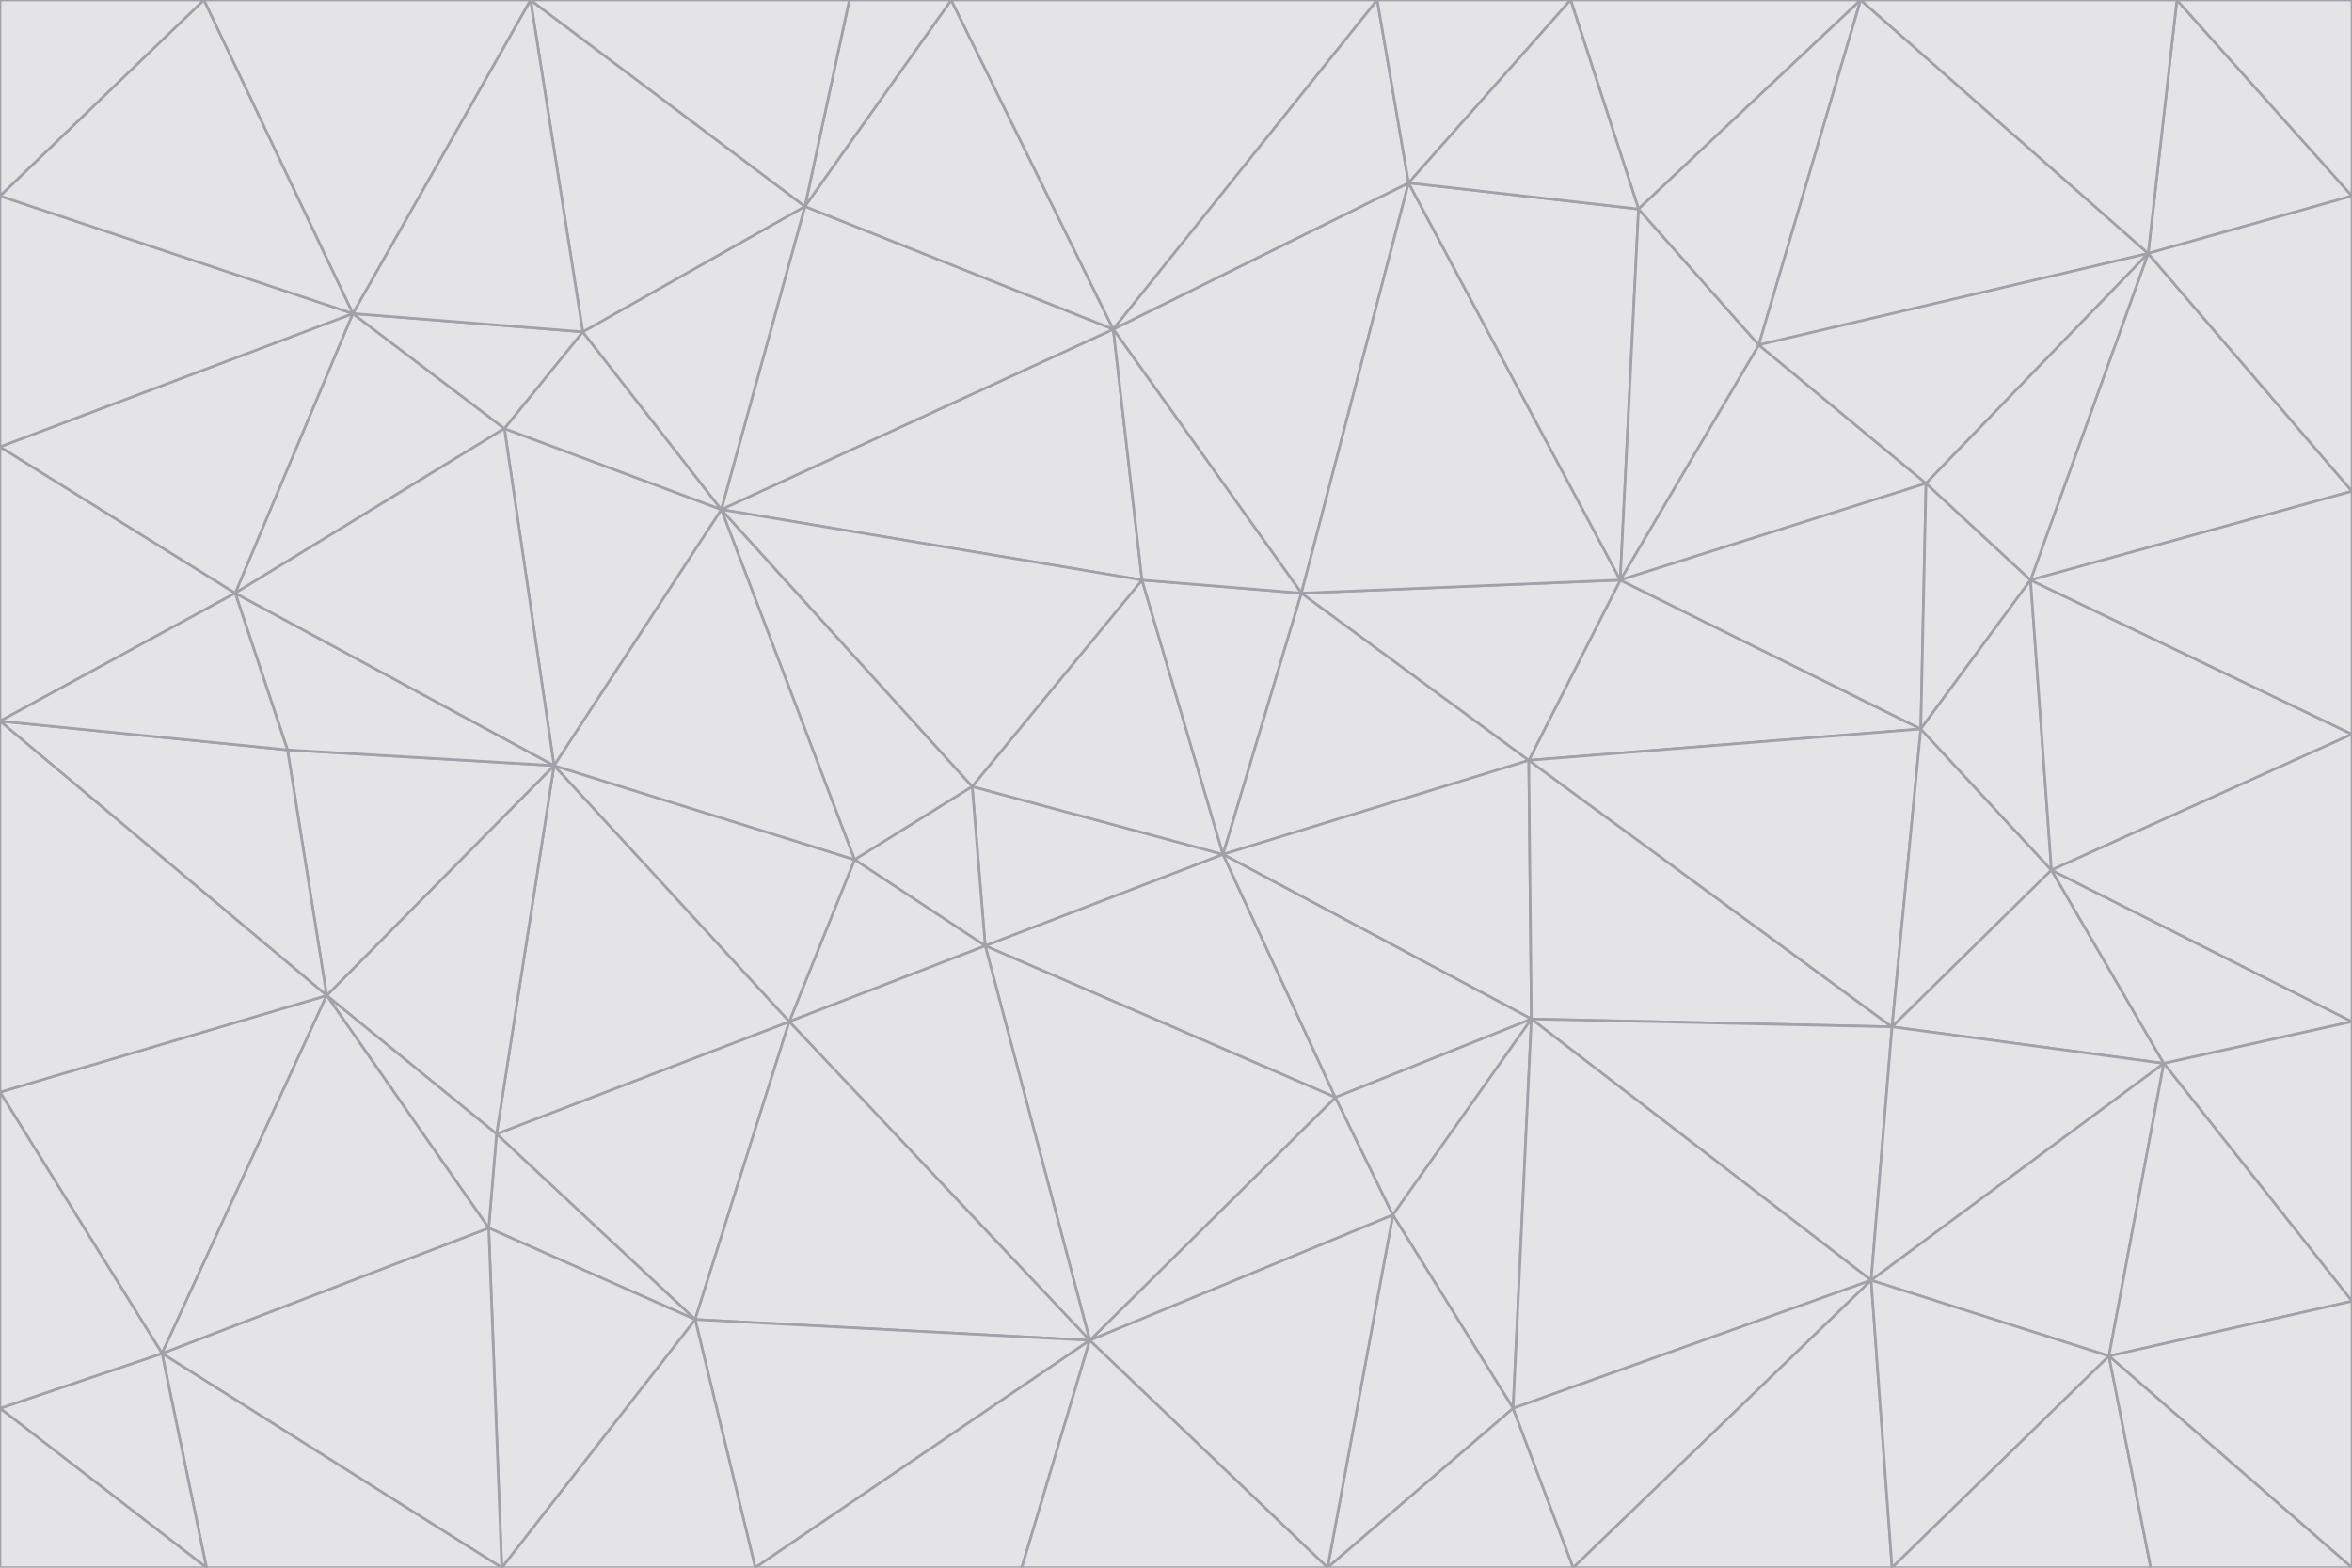 <svg id="visual" viewBox="0 0 900 600" width="900" height="600" xmlns="http://www.w3.org/2000/svg" xmlns:xlink="http://www.w3.org/1999/xlink" version="1.1"><g stroke-width="1" stroke-linejoin="bevel"><path d="M468 327L372 301L377 362Z" fill="#e4e4e7" stroke="#a1a1aa"></path><path d="M372 301L327 329L377 362Z" fill="#e4e4e7" stroke="#a1a1aa"></path><path d="M468 327L437 222L372 301Z" fill="#e4e4e7" stroke="#a1a1aa"></path><path d="M372 301L276 195L327 329Z" fill="#e4e4e7" stroke="#a1a1aa"></path><path d="M468 327L498 227L437 222Z" fill="#e4e4e7" stroke="#a1a1aa"></path><path d="M327 329L302 391L377 362Z" fill="#e4e4e7" stroke="#a1a1aa"></path><path d="M377 362L511 420L468 327Z" fill="#e4e4e7" stroke="#a1a1aa"></path><path d="M533 465L511 420L417 513Z" fill="#e4e4e7" stroke="#a1a1aa"></path><path d="M468 327L585 291L498 227Z" fill="#e4e4e7" stroke="#a1a1aa"></path><path d="M586 390L585 291L468 327Z" fill="#e4e4e7" stroke="#a1a1aa"></path><path d="M417 513L511 420L377 362Z" fill="#e4e4e7" stroke="#a1a1aa"></path><path d="M511 420L586 390L468 327Z" fill="#e4e4e7" stroke="#a1a1aa"></path><path d="M533 465L586 390L511 420Z" fill="#e4e4e7" stroke="#a1a1aa"></path><path d="M302 391L417 513L377 362Z" fill="#e4e4e7" stroke="#a1a1aa"></path><path d="M426 126L276 195L437 222Z" fill="#e4e4e7" stroke="#a1a1aa"></path><path d="M437 222L276 195L372 301Z" fill="#e4e4e7" stroke="#a1a1aa"></path><path d="M327 329L212 293L302 391Z" fill="#e4e4e7" stroke="#a1a1aa"></path><path d="M539 70L426 126L498 227Z" fill="#e4e4e7" stroke="#a1a1aa"></path><path d="M498 227L426 126L437 222Z" fill="#e4e4e7" stroke="#a1a1aa"></path><path d="M276 195L212 293L327 329Z" fill="#e4e4e7" stroke="#a1a1aa"></path><path d="M735 279L620 222L585 291Z" fill="#e4e4e7" stroke="#a1a1aa"></path><path d="M585 291L620 222L498 227Z" fill="#e4e4e7" stroke="#a1a1aa"></path><path d="M190 434L266 505L302 391Z" fill="#e4e4e7" stroke="#a1a1aa"></path><path d="M302 391L266 505L417 513Z" fill="#e4e4e7" stroke="#a1a1aa"></path><path d="M212 293L190 434L302 391Z" fill="#e4e4e7" stroke="#a1a1aa"></path><path d="M533 465L579 539L586 390Z" fill="#e4e4e7" stroke="#a1a1aa"></path><path d="M586 390L724 393L585 291Z" fill="#e4e4e7" stroke="#a1a1aa"></path><path d="M508 600L579 539L533 465Z" fill="#e4e4e7" stroke="#a1a1aa"></path><path d="M508 600L533 465L417 513Z" fill="#e4e4e7" stroke="#a1a1aa"></path><path d="M190 434L187 470L266 505Z" fill="#e4e4e7" stroke="#a1a1aa"></path><path d="M426 126L308 79L276 195Z" fill="#e4e4e7" stroke="#a1a1aa"></path><path d="M276 195L193 164L212 293Z" fill="#e4e4e7" stroke="#a1a1aa"></path><path d="M289 600L417 513L266 505Z" fill="#e4e4e7" stroke="#a1a1aa"></path><path d="M289 600L391 600L417 513Z" fill="#e4e4e7" stroke="#a1a1aa"></path><path d="M223 127L193 164L276 195Z" fill="#e4e4e7" stroke="#a1a1aa"></path><path d="M212 293L125 381L190 434Z" fill="#e4e4e7" stroke="#a1a1aa"></path><path d="M190 434L125 381L187 470Z" fill="#e4e4e7" stroke="#a1a1aa"></path><path d="M308 79L223 127L276 195Z" fill="#e4e4e7" stroke="#a1a1aa"></path><path d="M620 222L539 70L498 227Z" fill="#e4e4e7" stroke="#a1a1aa"></path><path d="M426 126L364 0L308 79Z" fill="#e4e4e7" stroke="#a1a1aa"></path><path d="M391 600L508 600L417 513Z" fill="#e4e4e7" stroke="#a1a1aa"></path><path d="M110 287L125 381L212 293Z" fill="#e4e4e7" stroke="#a1a1aa"></path><path d="M192 600L289 600L266 505Z" fill="#e4e4e7" stroke="#a1a1aa"></path><path d="M90 227L110 287L212 293Z" fill="#e4e4e7" stroke="#a1a1aa"></path><path d="M716 490L724 393L586 390Z" fill="#e4e4e7" stroke="#a1a1aa"></path><path d="M620 222L627 80L539 70Z" fill="#e4e4e7" stroke="#a1a1aa"></path><path d="M724 393L735 279L585 291Z" fill="#e4e4e7" stroke="#a1a1aa"></path><path d="M737 185L673 132L620 222Z" fill="#e4e4e7" stroke="#a1a1aa"></path><path d="M673 132L627 80L620 222Z" fill="#e4e4e7" stroke="#a1a1aa"></path><path d="M508 600L602 600L579 539Z" fill="#e4e4e7" stroke="#a1a1aa"></path><path d="M579 539L716 490L586 390Z" fill="#e4e4e7" stroke="#a1a1aa"></path><path d="M527 0L364 0L426 126Z" fill="#e4e4e7" stroke="#a1a1aa"></path><path d="M308 79L203 0L223 127Z" fill="#e4e4e7" stroke="#a1a1aa"></path><path d="M527 0L426 126L539 70Z" fill="#e4e4e7" stroke="#a1a1aa"></path><path d="M364 0L325 0L308 79Z" fill="#e4e4e7" stroke="#a1a1aa"></path><path d="M135 120L90 227L193 164Z" fill="#e4e4e7" stroke="#a1a1aa"></path><path d="M602 600L716 490L579 539Z" fill="#e4e4e7" stroke="#a1a1aa"></path><path d="M724 393L785 333L735 279Z" fill="#e4e4e7" stroke="#a1a1aa"></path><path d="M135 120L193 164L223 127Z" fill="#e4e4e7" stroke="#a1a1aa"></path><path d="M193 164L90 227L212 293Z" fill="#e4e4e7" stroke="#a1a1aa"></path><path d="M0 418L62 518L125 381Z" fill="#e4e4e7" stroke="#a1a1aa"></path><path d="M601 0L527 0L539 70Z" fill="#e4e4e7" stroke="#a1a1aa"></path><path d="M203 0L135 120L223 127Z" fill="#e4e4e7" stroke="#a1a1aa"></path><path d="M712 0L601 0L627 80Z" fill="#e4e4e7" stroke="#a1a1aa"></path><path d="M735 279L737 185L620 222Z" fill="#e4e4e7" stroke="#a1a1aa"></path><path d="M187 470L192 600L266 505Z" fill="#e4e4e7" stroke="#a1a1aa"></path><path d="M62 518L192 600L187 470Z" fill="#e4e4e7" stroke="#a1a1aa"></path><path d="M828 407L785 333L724 393Z" fill="#e4e4e7" stroke="#a1a1aa"></path><path d="M735 279L777 222L737 185Z" fill="#e4e4e7" stroke="#a1a1aa"></path><path d="M785 333L777 222L735 279Z" fill="#e4e4e7" stroke="#a1a1aa"></path><path d="M712 0L627 80L673 132Z" fill="#e4e4e7" stroke="#a1a1aa"></path><path d="M712 0L673 132L822 97Z" fill="#e4e4e7" stroke="#a1a1aa"></path><path d="M627 80L601 0L539 70Z" fill="#e4e4e7" stroke="#a1a1aa"></path><path d="M325 0L203 0L308 79Z" fill="#e4e4e7" stroke="#a1a1aa"></path><path d="M0 276L125 381L110 287Z" fill="#e4e4e7" stroke="#a1a1aa"></path><path d="M125 381L62 518L187 470Z" fill="#e4e4e7" stroke="#a1a1aa"></path><path d="M602 600L724 600L716 490Z" fill="#e4e4e7" stroke="#a1a1aa"></path><path d="M716 490L828 407L724 393Z" fill="#e4e4e7" stroke="#a1a1aa"></path><path d="M807 519L828 407L716 490Z" fill="#e4e4e7" stroke="#a1a1aa"></path><path d="M785 333L900 281L777 222Z" fill="#e4e4e7" stroke="#a1a1aa"></path><path d="M0 171L0 276L90 227Z" fill="#e4e4e7" stroke="#a1a1aa"></path><path d="M90 227L0 276L110 287Z" fill="#e4e4e7" stroke="#a1a1aa"></path><path d="M0 171L90 227L135 120Z" fill="#e4e4e7" stroke="#a1a1aa"></path><path d="M0 276L0 418L125 381Z" fill="#e4e4e7" stroke="#a1a1aa"></path><path d="M62 518L79 600L192 600Z" fill="#e4e4e7" stroke="#a1a1aa"></path><path d="M0 539L79 600L62 518Z" fill="#e4e4e7" stroke="#a1a1aa"></path><path d="M724 600L807 519L716 490Z" fill="#e4e4e7" stroke="#a1a1aa"></path><path d="M822 97L673 132L737 185Z" fill="#e4e4e7" stroke="#a1a1aa"></path><path d="M0 75L0 171L135 120Z" fill="#e4e4e7" stroke="#a1a1aa"></path><path d="M0 418L0 539L62 518Z" fill="#e4e4e7" stroke="#a1a1aa"></path><path d="M900 188L822 97L777 222Z" fill="#e4e4e7" stroke="#a1a1aa"></path><path d="M777 222L822 97L737 185Z" fill="#e4e4e7" stroke="#a1a1aa"></path><path d="M203 0L78 0L135 120Z" fill="#e4e4e7" stroke="#a1a1aa"></path><path d="M900 391L785 333L828 407Z" fill="#e4e4e7" stroke="#a1a1aa"></path><path d="M900 391L900 281L785 333Z" fill="#e4e4e7" stroke="#a1a1aa"></path><path d="M78 0L0 75L135 120Z" fill="#e4e4e7" stroke="#a1a1aa"></path><path d="M900 498L900 391L828 407Z" fill="#e4e4e7" stroke="#a1a1aa"></path><path d="M724 600L823 600L807 519Z" fill="#e4e4e7" stroke="#a1a1aa"></path><path d="M807 519L900 498L828 407Z" fill="#e4e4e7" stroke="#a1a1aa"></path><path d="M0 539L0 600L79 600Z" fill="#e4e4e7" stroke="#a1a1aa"></path><path d="M900 281L900 188L777 222Z" fill="#e4e4e7" stroke="#a1a1aa"></path><path d="M900 600L900 498L807 519Z" fill="#e4e4e7" stroke="#a1a1aa"></path><path d="M78 0L0 0L0 75Z" fill="#e4e4e7" stroke="#a1a1aa"></path><path d="M900 75L833 0L822 97Z" fill="#e4e4e7" stroke="#a1a1aa"></path><path d="M822 97L833 0L712 0Z" fill="#e4e4e7" stroke="#a1a1aa"></path><path d="M900 188L900 75L822 97Z" fill="#e4e4e7" stroke="#a1a1aa"></path><path d="M823 600L900 600L807 519Z" fill="#e4e4e7" stroke="#a1a1aa"></path><path d="M900 75L900 0L833 0Z" fill="#e4e4e7" stroke="#a1a1aa"></path></g></svg>